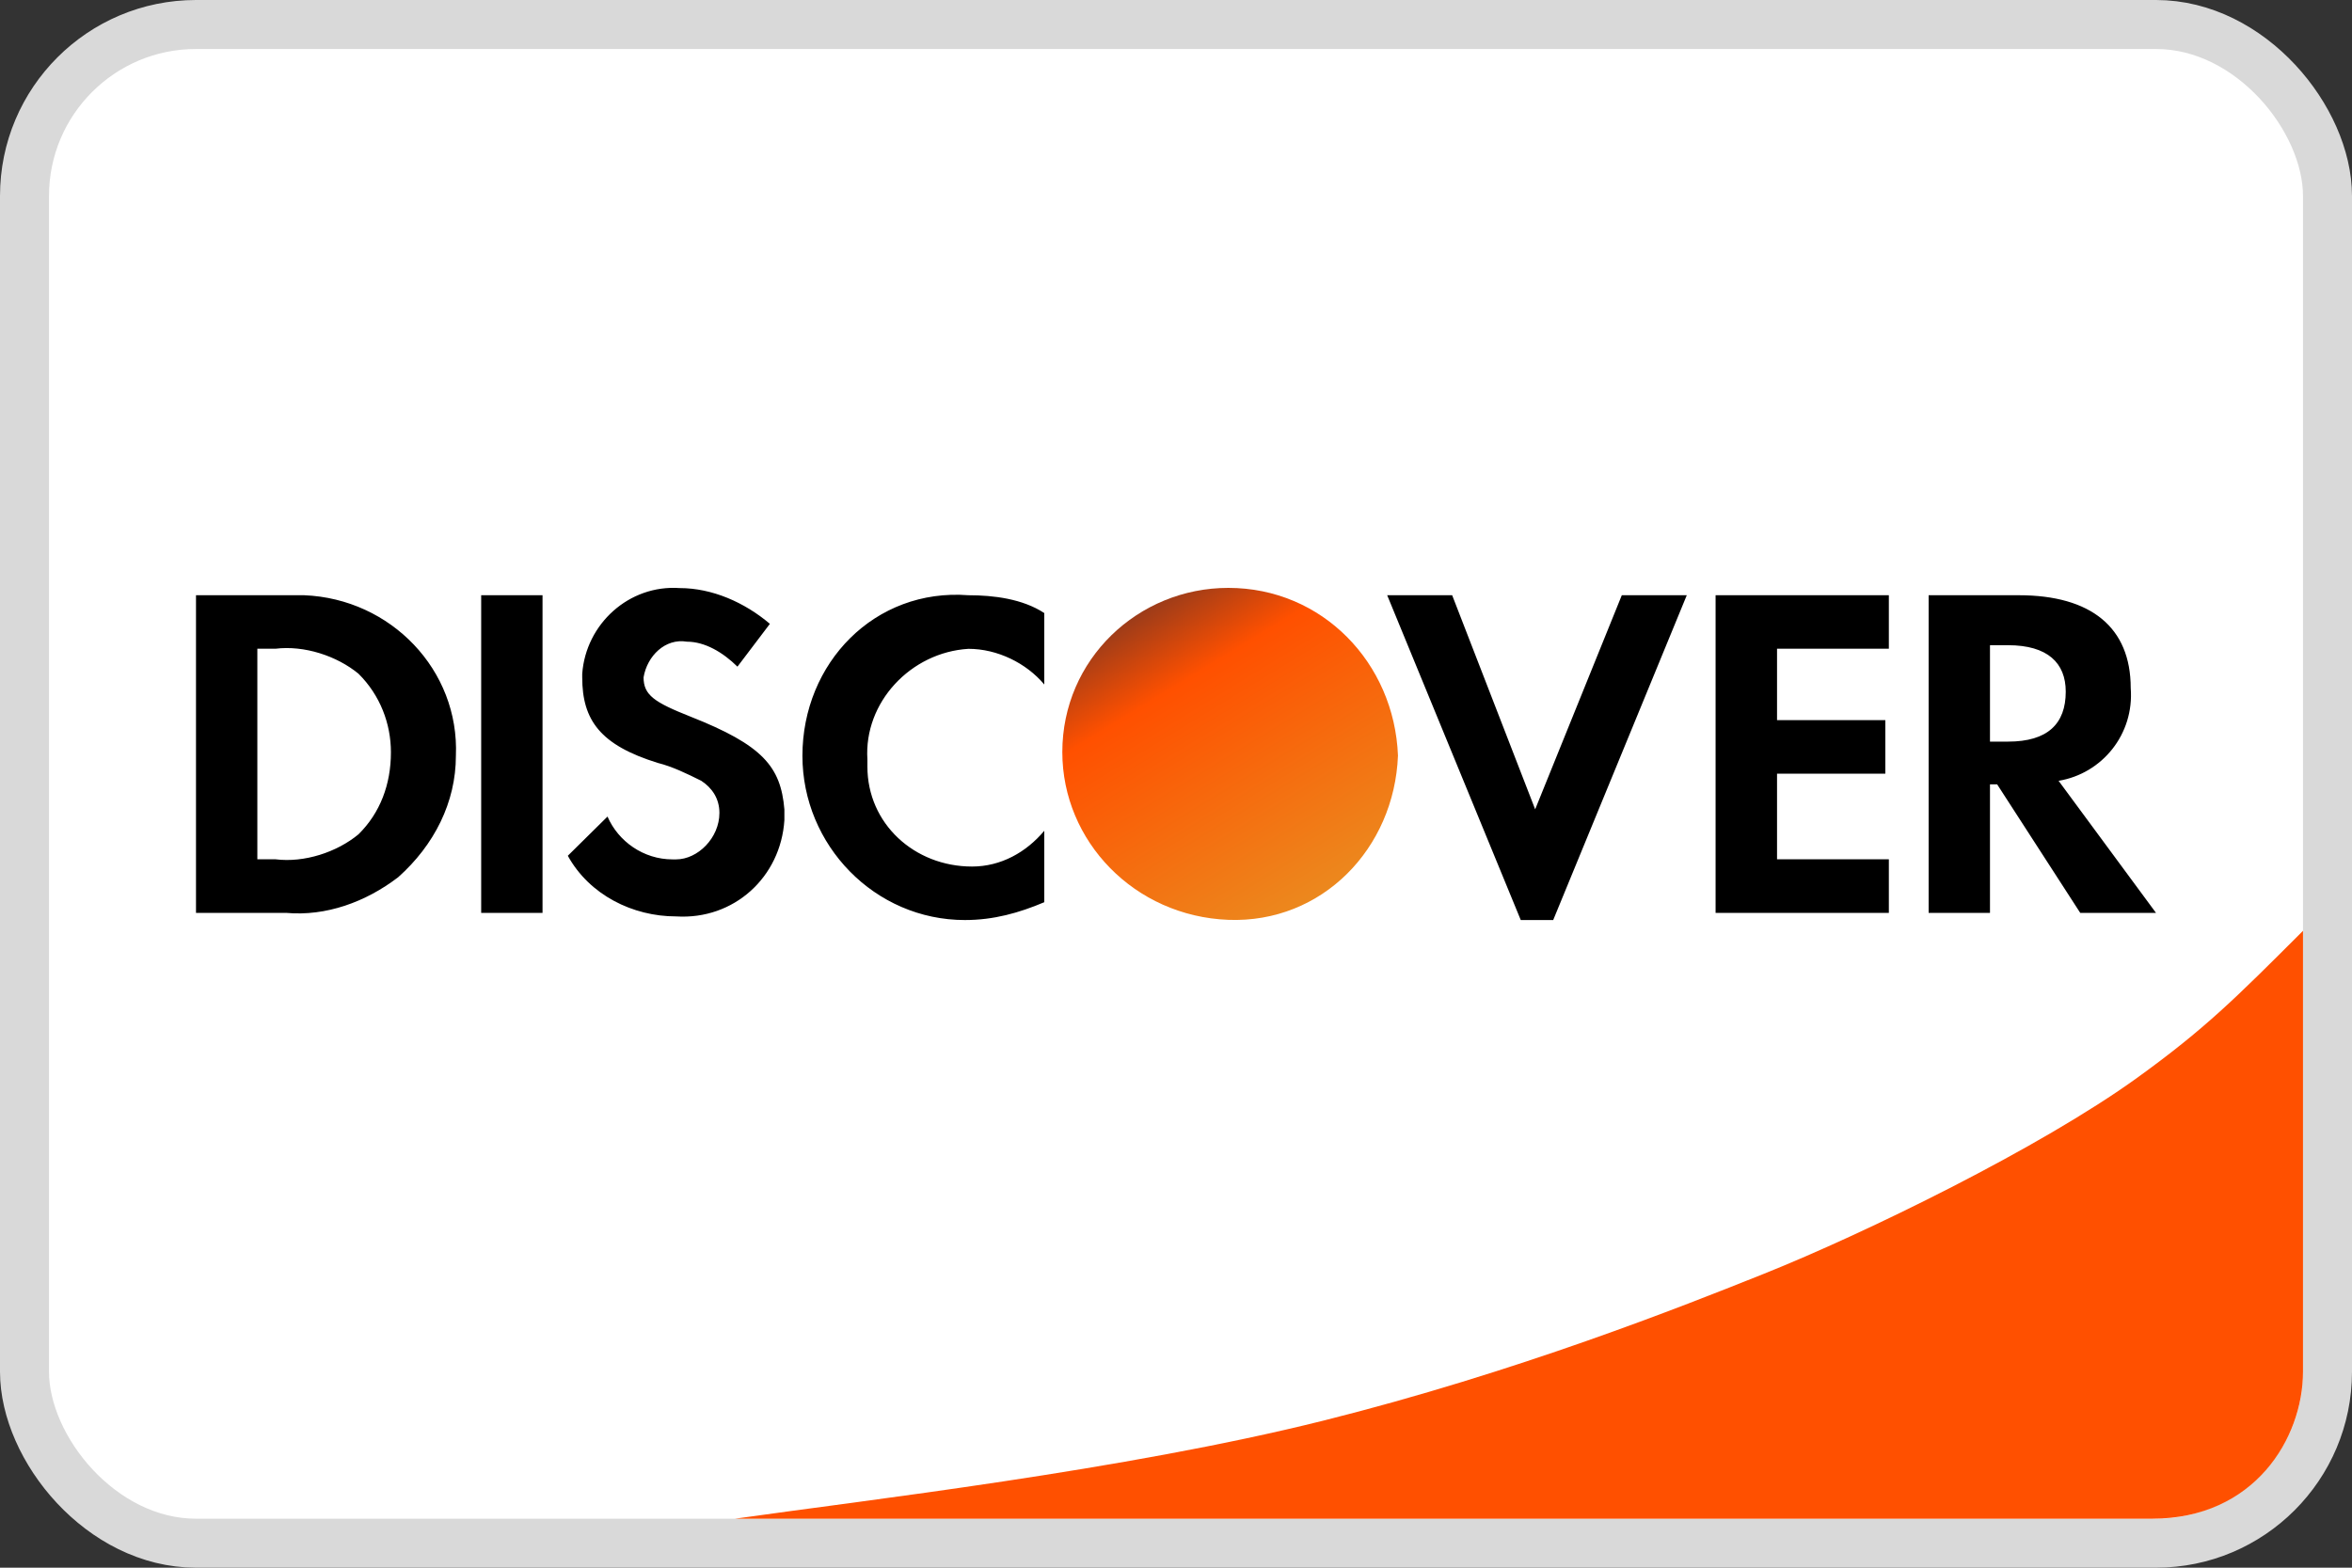 <svg width="24" height="16" viewBox="0 0 24 16" fill="none" xmlns="http://www.w3.org/2000/svg">
<rect x="0" y="0" width="24" height="16" fill="#333333" stroke="none"/>
<rect x="0.25" y="0.25" width="23.5" height="15.5" rx="1.75" fill="white" stroke="#D9D9D9" stroke-width="0.5"/>
<path d="M23.5 9.5V14C23.5 14.682 23 15.5 21.963 15.5H7.5C8.824 15.312 11.473 15.007 13.5 14.5C15.478 14.005 17.176 13.33 18 13C19.027 12.589 20.813 11.718 21.808 11C22.5 10.5 22.808 10.192 23.5 9.5Z" fill="#FF5000"/>
<path fill-rule="evenodd" clip-rule="evenodd" d="M20.6 6.075C21.337 6.075 21.742 6.403 21.742 7.022C21.779 7.496 21.448 7.896 21.006 7.969L22 9.317H21.227L20.379 8.005H20.306V9.317H19.68V6.075H20.6ZM20.306 7.569H20.49C20.895 7.569 21.079 7.387 21.079 7.059C21.079 6.767 20.895 6.585 20.49 6.585H20.306V7.569ZM17.506 9.317H19.274V8.77H18.133V7.896H19.238V7.35H18.133V6.621H19.274V6.075H17.506V9.317ZM15.665 8.26L14.818 6.075H14.155L15.518 9.39H15.849L17.212 6.075H16.549L15.665 8.26ZM8.188 7.714C8.188 8.625 8.925 9.39 9.846 9.39C10.14 9.39 10.398 9.317 10.656 9.208V8.479C10.472 8.698 10.214 8.844 9.919 8.844C9.33 8.844 8.851 8.406 8.851 7.824V7.751C8.814 7.168 9.293 6.658 9.882 6.622C10.177 6.622 10.472 6.767 10.656 6.986V6.257C10.435 6.112 10.14 6.075 9.882 6.075C8.925 6.002 8.188 6.767 8.188 7.714ZM7.046 7.314C6.678 7.168 6.567 7.095 6.567 6.913C6.604 6.694 6.788 6.512 7.009 6.549C7.193 6.549 7.377 6.658 7.525 6.804L7.856 6.367C7.598 6.148 7.267 6.002 6.935 6.002C6.42 5.966 5.978 6.367 5.941 6.877V6.913C5.941 7.35 6.125 7.605 6.714 7.787C6.862 7.824 7.009 7.896 7.156 7.969C7.267 8.042 7.341 8.151 7.341 8.297C7.341 8.552 7.12 8.771 6.899 8.771H6.862C6.567 8.771 6.309 8.588 6.199 8.334L5.794 8.734C6.015 9.135 6.457 9.353 6.899 9.353C7.488 9.39 7.967 8.953 8.004 8.37V8.261C7.967 7.824 7.783 7.605 7.046 7.314ZM4.91 9.317H5.536V6.075H4.91V9.317ZM2 6.075H2.921H3.105C3.989 6.111 4.689 6.84 4.652 7.714C4.652 8.188 4.431 8.625 4.063 8.953C3.731 9.207 3.326 9.353 2.921 9.317H2V6.075ZM2.811 8.77C3.105 8.807 3.437 8.698 3.658 8.515C3.879 8.297 3.989 8.006 3.989 7.678C3.989 7.386 3.879 7.095 3.658 6.876C3.437 6.694 3.105 6.585 2.811 6.621H2.626V8.77H2.811Z" fill="black"/>
<path fill-rule="evenodd" clip-rule="evenodd" d="M12.534 6C11.613 6 10.84 6.729 10.84 7.676C10.84 8.586 11.576 9.351 12.534 9.388C13.492 9.424 14.228 8.659 14.265 7.712C14.228 6.765 13.492 6 12.534 6V6Z" fill="url(#paint0_linear_3_2163)"/>
<defs>
<linearGradient id="paint0_linear_3_2163" x1="11.447" y1="6.339" x2="13.311" y2="9.39" gradientUnits="userSpaceOnUse">
<stop stop-color="#993B1A"/>
<stop offset="0.24" stop-color="#FF5000"/>
<stop offset="1" stop-color="#EB8B1F"/>
</linearGradient>
</defs>
</svg>
